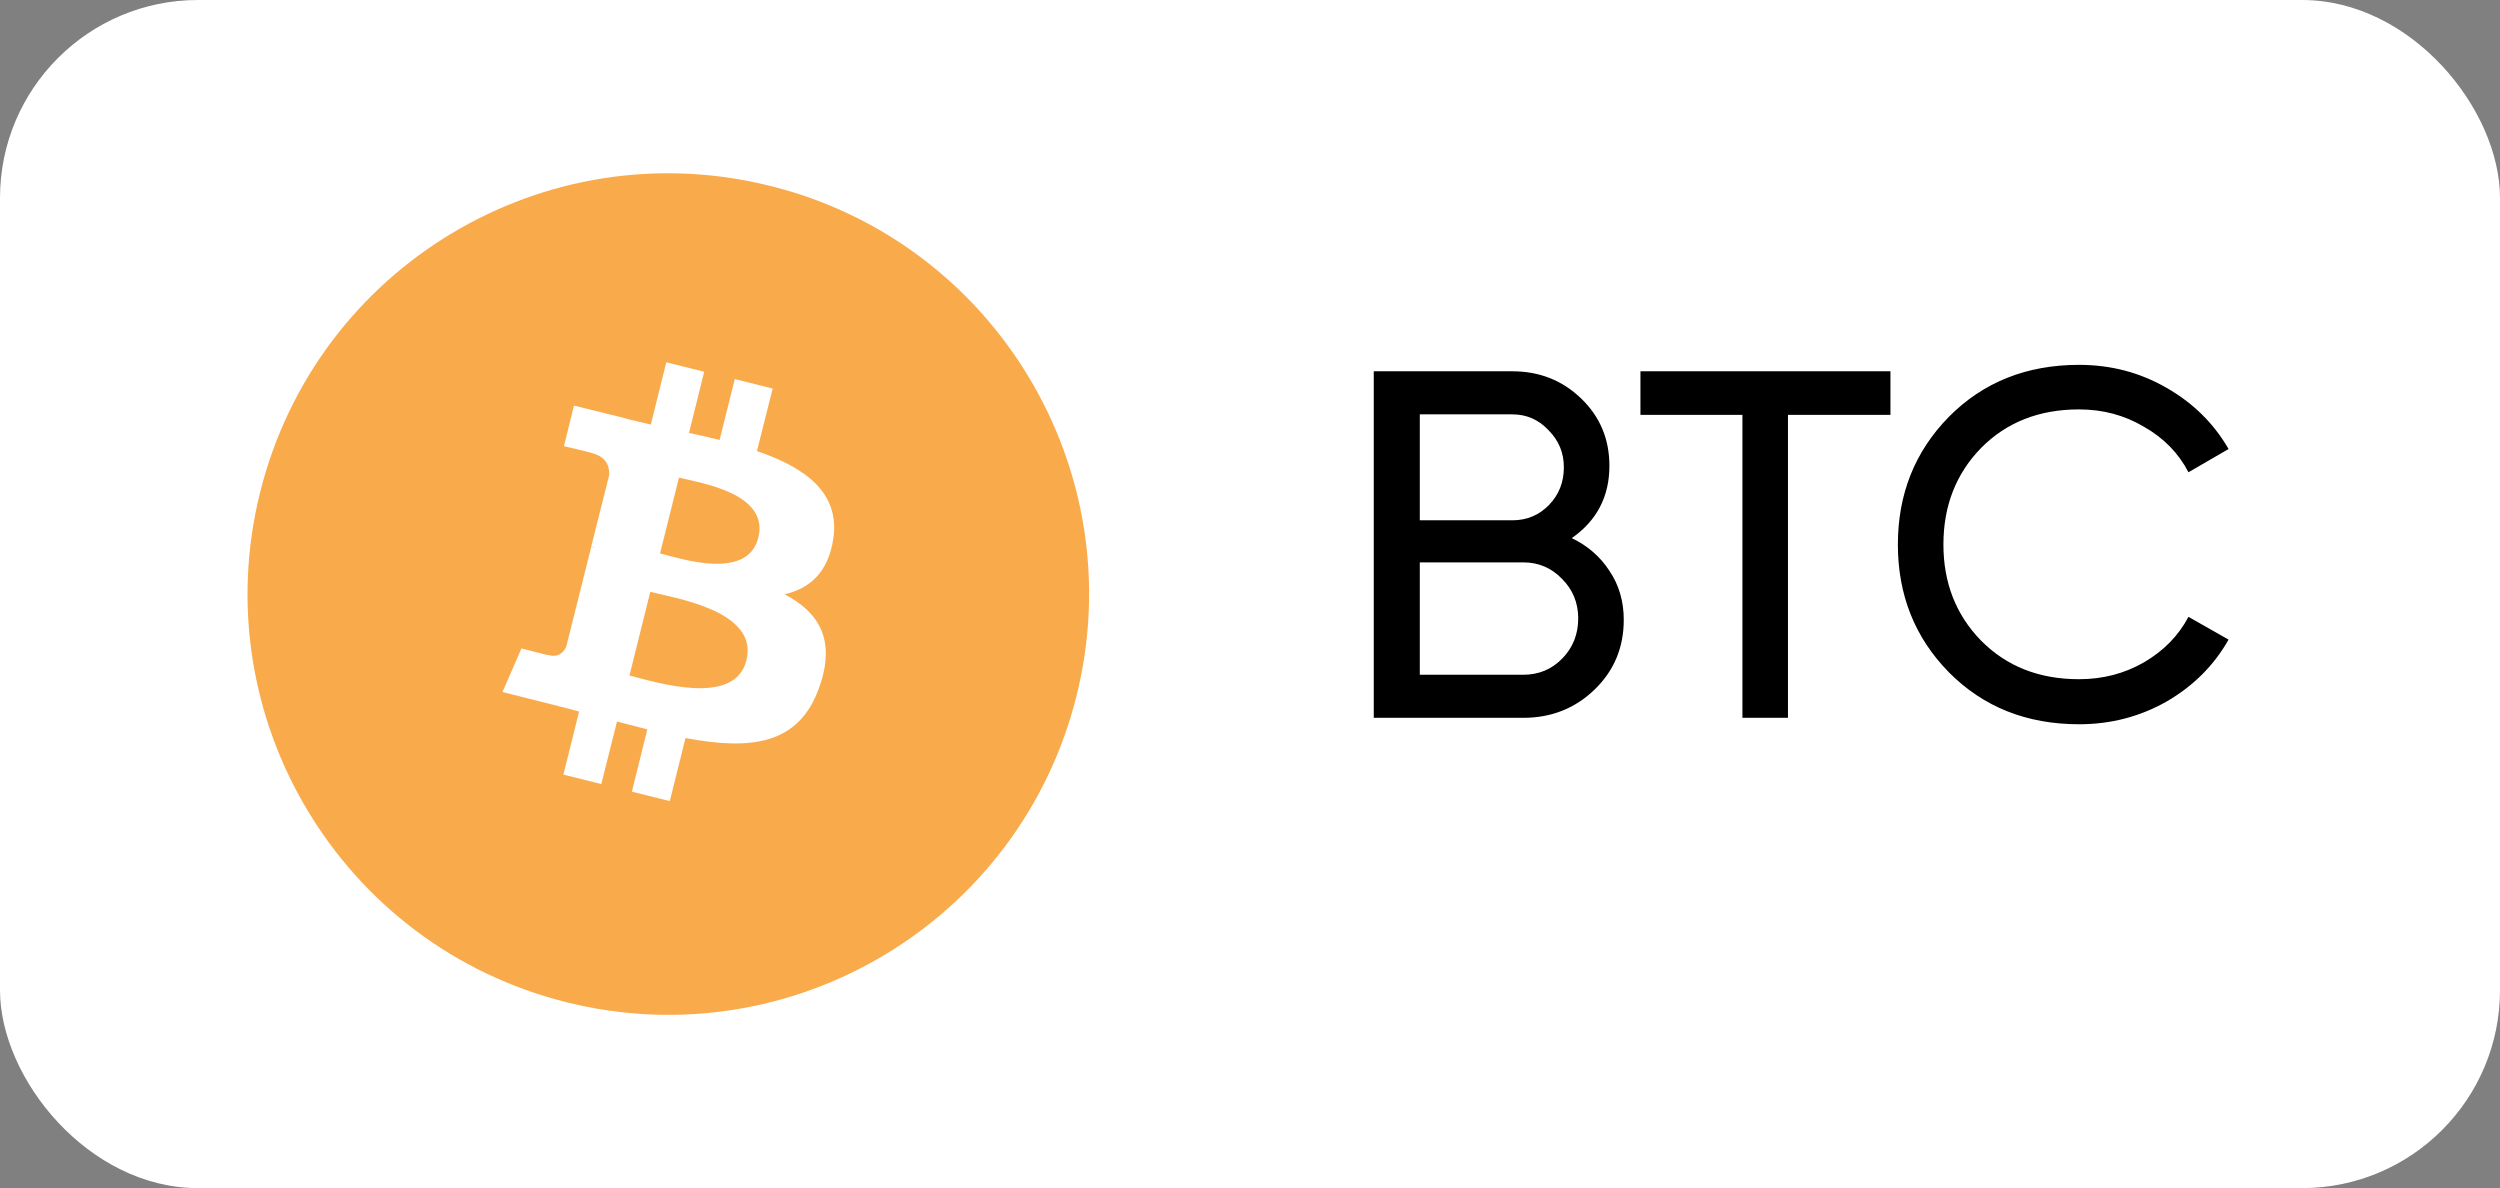 <svg width="101" height="48" viewBox="0 0 101 48" fill="none" xmlns="http://www.w3.org/2000/svg">
<rect x="0" y="0" width="101" height="48" fill="#808080" stroke="none"/>
<rect width="101" height="48" rx="8" fill="url(#paint0_linear_61_232)"/>
<path d="M43.492 28.111C41.22 37.223 31.988 42.762 22.889 40.491C13.777 38.219 8.238 28.988 10.509 19.889C12.781 10.777 21.999 5.238 31.111 7.509C40.211 9.767 45.763 18.999 43.492 28.111Z" fill="url(#paint1_linear_61_232)"/>
<path d="M33.666 21.756C33.939 19.897 32.528 18.89 30.581 18.223L31.216 15.697L29.685 15.314L29.072 17.775C28.668 17.676 28.252 17.578 27.836 17.49L28.449 15.019L26.918 14.636L26.294 17.151C25.955 17.075 25.627 16.998 25.31 16.922V16.911L23.188 16.386L22.783 18.026C22.783 18.026 23.921 18.289 23.899 18.3C24.522 18.453 24.631 18.869 24.61 19.197L23.888 22.073C23.931 22.084 23.986 22.095 24.052 22.128C23.997 22.117 23.942 22.106 23.888 22.084L22.881 26.109C22.805 26.295 22.608 26.579 22.181 26.47C22.192 26.492 21.066 26.197 21.066 26.197L20.3 27.958L22.302 28.461C22.674 28.559 23.035 28.647 23.396 28.745L22.761 31.294L24.293 31.676L24.927 29.15C25.343 29.259 25.758 29.369 26.152 29.467L25.528 31.983L27.06 32.365L27.694 29.817C30.319 30.309 32.288 30.112 33.108 27.739C33.775 25.836 33.075 24.731 31.697 24.009C32.714 23.779 33.469 23.112 33.666 21.756ZM30.155 26.678C29.685 28.581 26.469 27.553 25.43 27.29L26.272 23.911C27.311 24.173 30.658 24.687 30.155 26.678ZM30.636 21.723C30.199 23.462 27.53 22.576 26.666 22.358L27.431 19.295C28.296 19.514 31.085 19.919 30.636 21.723Z" fill="white"/>
<path d="M63.5 21.74C64.14 22.047 64.647 22.487 65.02 23.06C65.407 23.633 65.6 24.293 65.6 25.04C65.6 26.16 65.207 27.1 64.42 27.86C63.633 28.62 62.673 29 61.54 29H55.5V15H61.1C62.193 15 63.12 15.367 63.88 16.1C64.64 16.833 65.02 17.74 65.02 18.82C65.02 20.06 64.513 21.033 63.5 21.74ZM61.1 16.74H57.36V21.02H61.1C61.687 21.02 62.18 20.813 62.58 20.4C62.98 19.987 63.18 19.48 63.18 18.88C63.18 18.293 62.973 17.793 62.56 17.38C62.16 16.953 61.673 16.74 61.1 16.74ZM61.54 27.26C62.167 27.26 62.693 27.04 63.12 26.6C63.547 26.16 63.76 25.62 63.76 24.98C63.76 24.353 63.54 23.82 63.1 23.38C62.673 22.94 62.153 22.72 61.54 22.72H57.36V27.26H61.54ZM76.374 15V16.76H72.234V29H70.394V16.76H66.274V15H76.374ZM83.994 29.26C81.874 29.26 80.121 28.56 78.734 27.16C77.361 25.76 76.674 24.04 76.674 22C76.674 19.96 77.361 18.24 78.734 16.84C80.121 15.44 81.874 14.74 83.994 14.74C85.274 14.74 86.447 15.047 87.514 15.66C88.594 16.273 89.434 17.1 90.034 18.14L88.414 19.08C88.014 18.307 87.414 17.693 86.614 17.24C85.827 16.773 84.954 16.54 83.994 16.54C82.381 16.54 81.061 17.06 80.034 18.1C79.021 19.14 78.514 20.44 78.514 22C78.514 23.547 79.021 24.84 80.034 25.88C81.061 26.92 82.381 27.44 83.994 27.44C84.954 27.44 85.827 27.213 86.614 26.76C87.414 26.293 88.014 25.68 88.414 24.92L90.034 25.84C89.447 26.88 88.614 27.713 87.534 28.34C86.454 28.953 85.274 29.26 83.994 29.26Z" fill="black"/>
<defs>
<linearGradient id="paint0_linear_61_232" x1="50.5" y1="0" x2="50.5" y2="48" gradientUnits="userSpaceOnUse">
<stop stop-color="white"/>
<stop offset="1" stop-color="white"/>
</linearGradient>
<linearGradient id="paint1_linear_61_232" x1="1709.08" y1="6.184" x2="1709.08" y2="3406.66" gradientUnits="userSpaceOnUse">
<stop stop-color="#F9AA4B"/>
<stop offset="1" stop-color="#F7931A"/>
</linearGradient>
</defs>
</svg>
